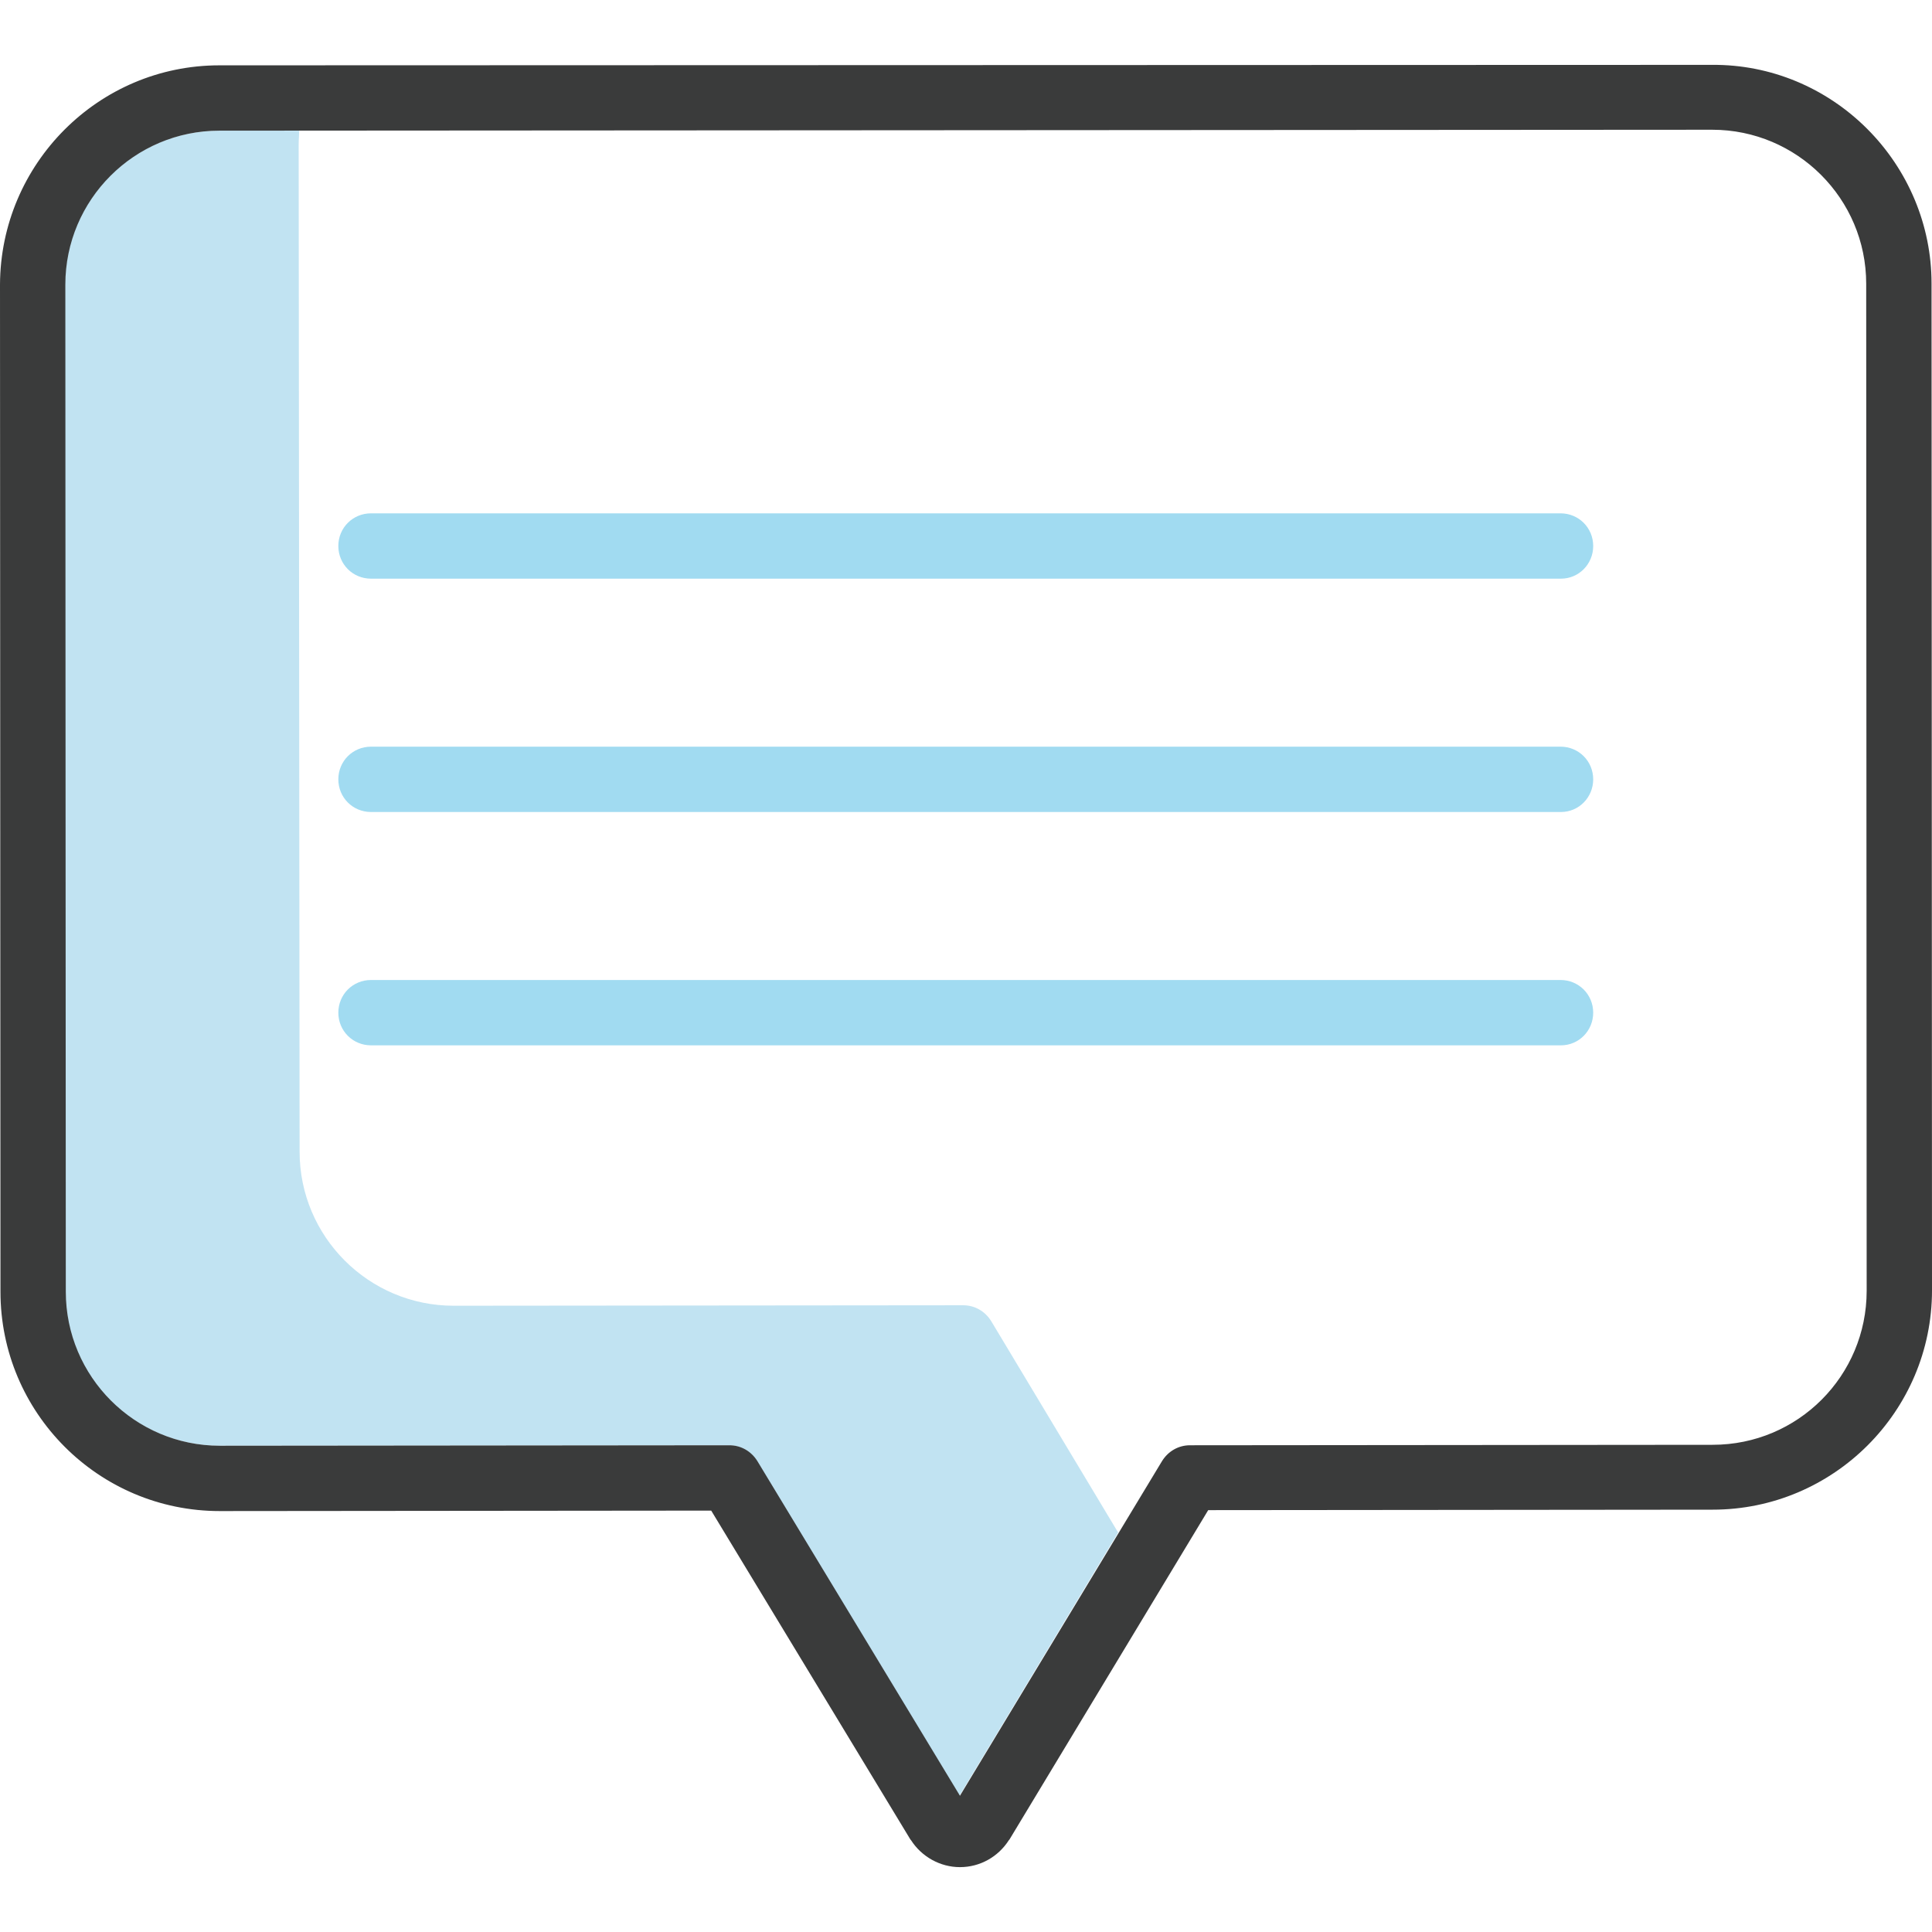 <?xml version="1.0" encoding="utf-8"?>
<!-- Generator: Adobe Illustrator 19.0.0, SVG Export Plug-In . SVG Version: 6.00 Build 0)  -->
<svg version="1.1" id="Layer_1" xmlns="http://www.w3.org/2000/svg" xmlns:xlink="http://www.w3.org/1999/xlink" x="0px" y="0px"
	 viewBox="-90 213.9 414 414" style="enable-background:new -90 213.9 414 414;" xml:space="preserve">
<style type="text/css">
	.st0{fill:#C1E3F2;}
	.st1{fill:#A1DBF1;}
	.st2{fill:#3A3B3B;}
</style>
<path class="st0" d="M122.4,497c-1.3-2.1-3.5-3.4-6-3.4L7.2,493.7l0,0c-18.2,0-33-14.8-33-33L-26,244.9c0-1,0.1-2,0.1-3h-17.2
	c-18.2,0-33,14.8-33,33l0.1,215.8c0,18.2,14.8,33,33,33l0,0l109.2-0.1c2.5,0,4.7,1.3,6,3.4l43.4,71.7l34-56.4L122.4,497z"/>
<g>
	<path class="st1" d="M244.5,437.9h-255c-3.9,0-7-3.1-7-7s3.1-7,7-7h254.9c3.9,0,7,3.1,7,7S248.3,437.9,244.5,437.9z"/>
	<path class="st1" d="M244.5,387.9h-255c-3.9,0-7-3.1-7-7s3.1-7,7-7h254.9c3.9,0,7,3.1,7,7S248.3,387.9,244.5,387.9z"/>
	<path class="st1" d="M244.5,337.9h-255c-3.9,0-7-3.1-7-7s3.1-7,7-7h254.9c3.9,0,7,3.1,7,7S248.3,337.9,244.5,337.9z"/>
</g>
<path class="st2" d="M310.1,241.5c-8.8-8.8-20.7-13.8-33.2-13.7l0,0L-43,227.9c-25.9,0-46.9,21.1-47,47l0.1,215.8
	c0,25.9,21,47,47,47l0,0l105.3-0.1l42.7,70.5l0.1,0.1c2.3,3.6,6.3,5.8,10.5,5.8l0,0c4.3,0,8.2-2.2,10.5-5.8l0.1-0.1l42.6-70.6
	l108.1-0.1c25.9,0,47-21.1,47-47l-0.1-215.8C323.9,262.2,318.9,250.3,310.1,241.5z M277,523.5l-112,0.1c-2.5,0-4.7,1.3-6,3.4
	l-43.3,71.7L72.3,527c-1.3-2.1-3.5-3.4-6-3.4l-109.2,0.1l0,0c-18.2,0-33-14.8-33-33L-76,274.9c0-18.2,14.8-33,33-33l319.9-0.2l0,0
	c18.2,0,33,14.8,33,33l0.1,215.8C310,508.7,295.3,523.5,277,523.5z"/>
</svg>
